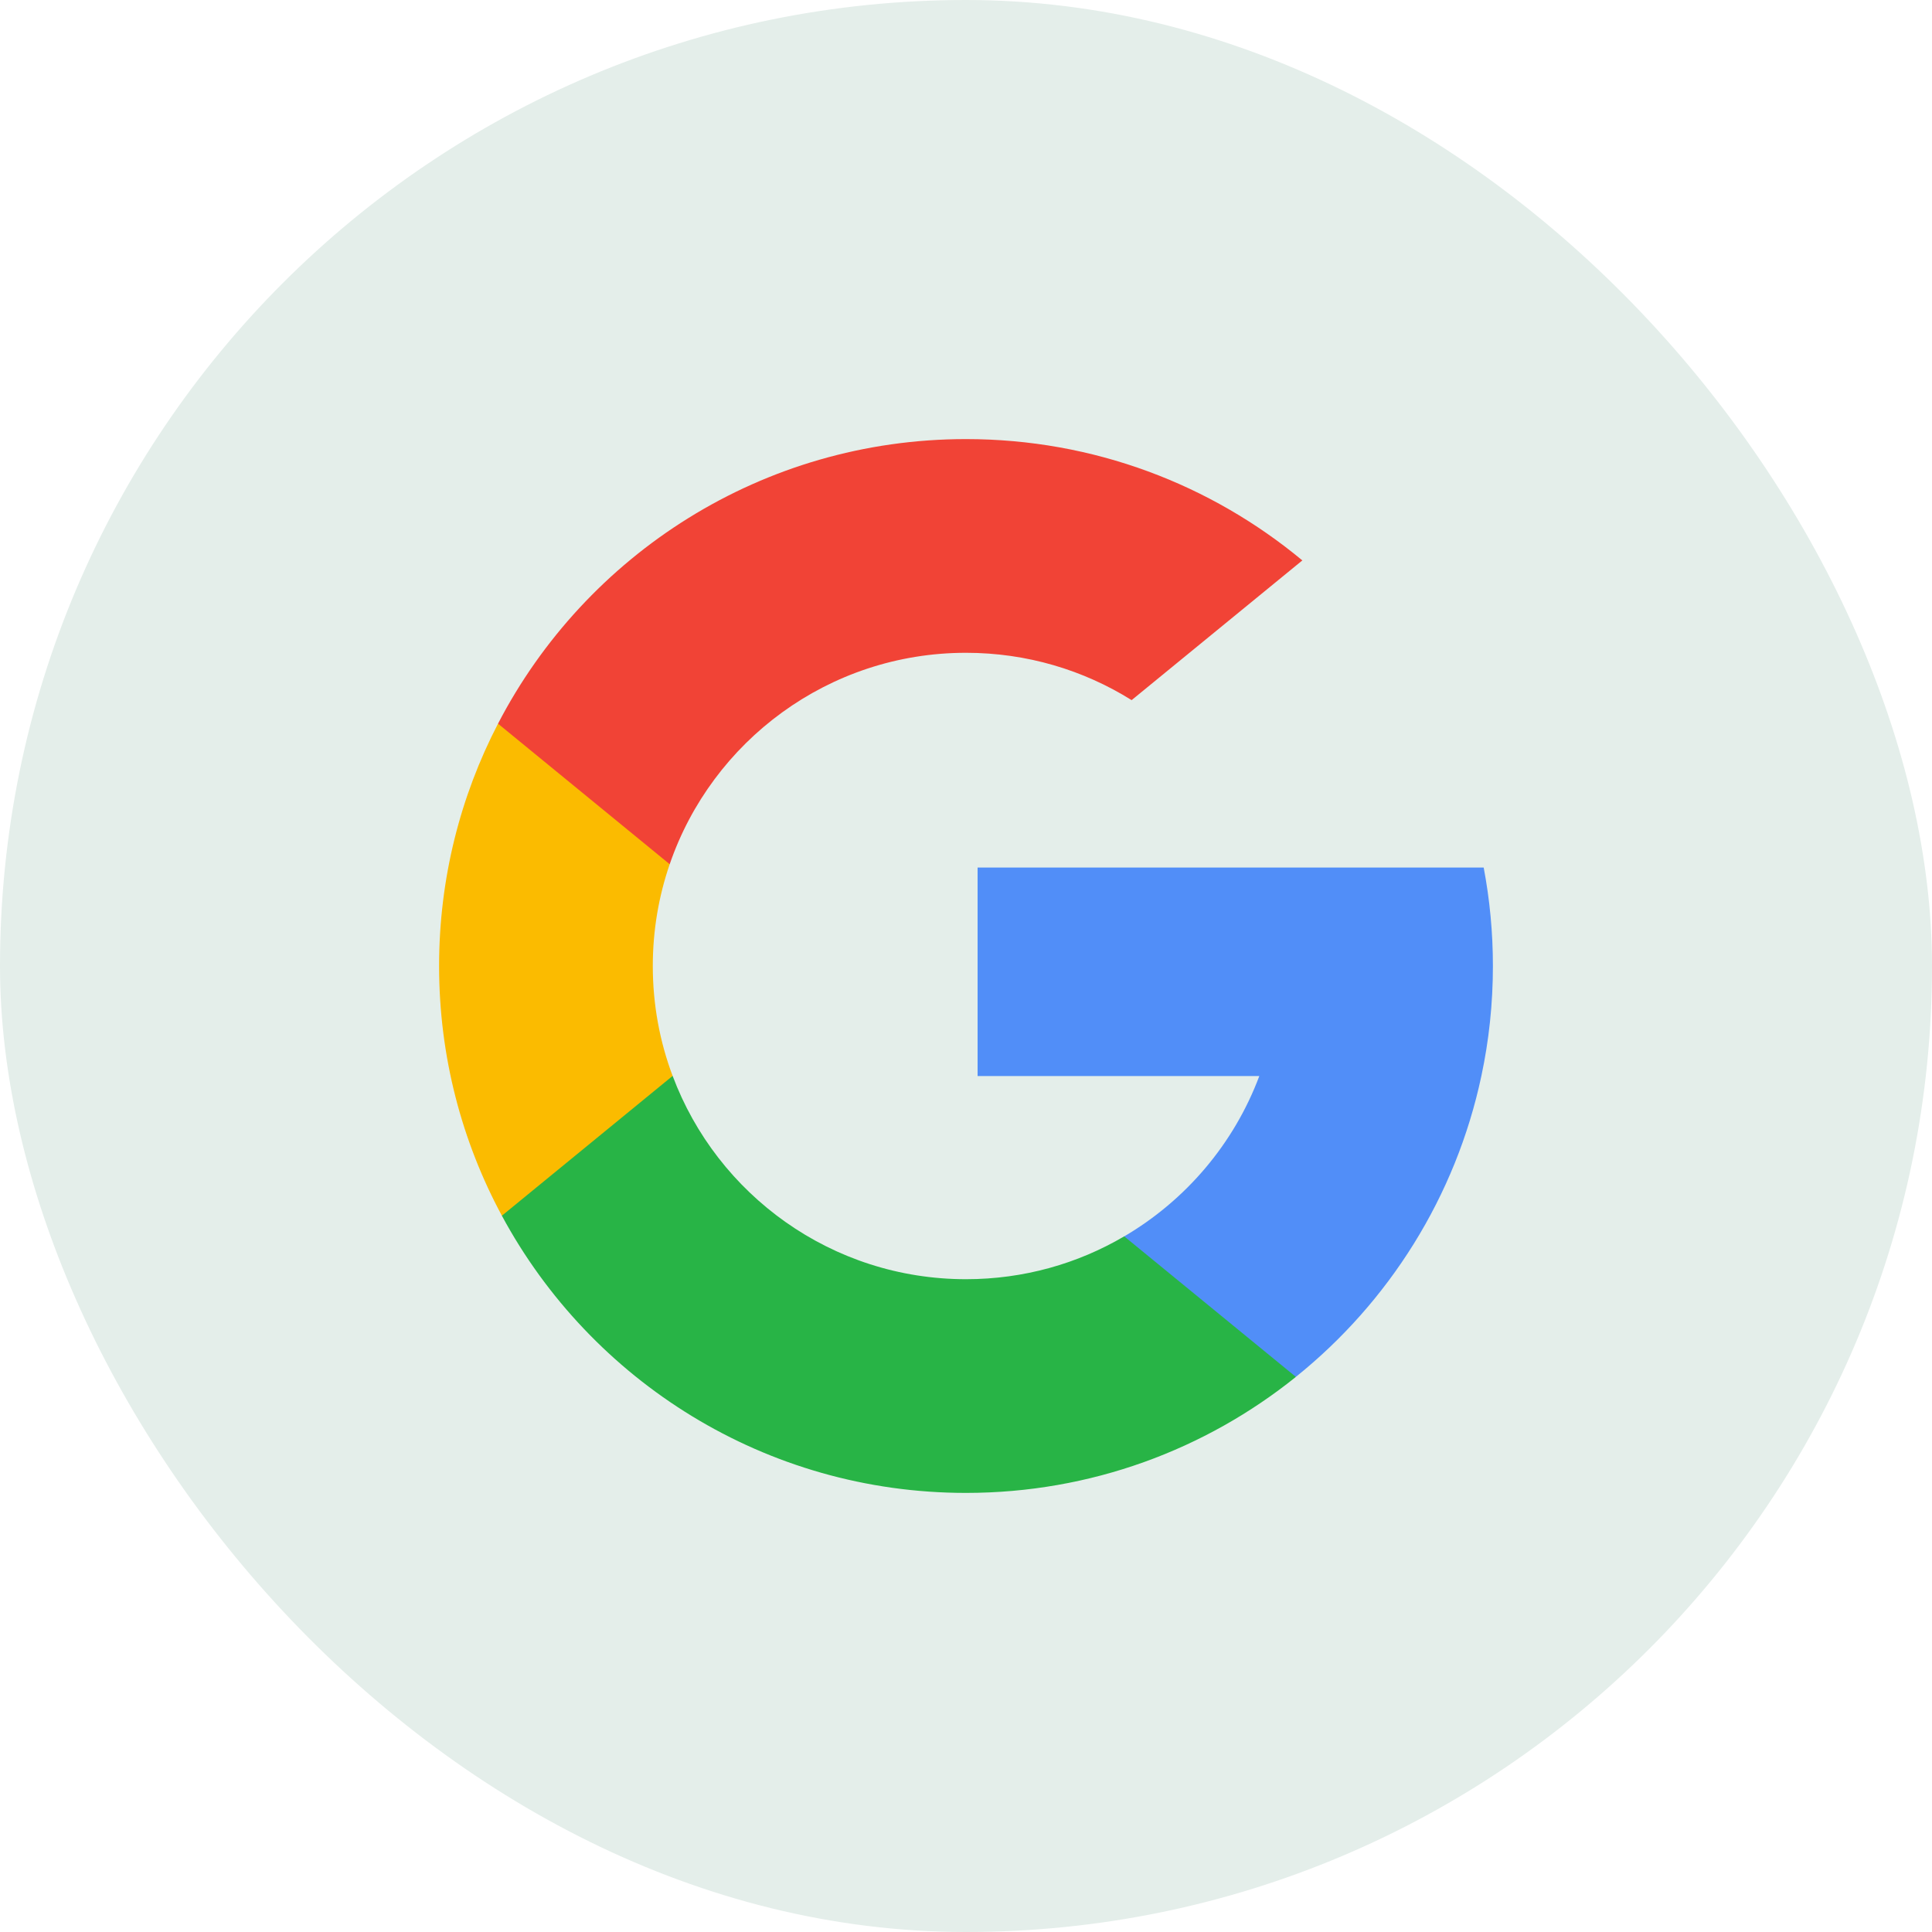 <svg width="44" height="44" viewBox="0 0 44 44" fill="none" xmlns="http://www.w3.org/2000/svg">
<g filter="url(#filter0_b_2039_16059)">
<rect width="44" height="44" rx="22" fill="#E4EEEA"/>
<path d="M15.319 24.504L14.483 27.622L11.43 27.687C10.518 25.994 10 24.058 10 22C10 20.01 10.484 18.134 11.342 16.481H11.342L14.061 16.98L15.252 19.682C15.002 20.409 14.867 21.189 14.867 22C14.867 22.881 15.026 23.725 15.319 24.504Z" fill="#FBBB00"/>
<path d="M33.79 19.758C33.928 20.484 34 21.234 34 22C34 22.859 33.91 23.697 33.737 24.506C33.153 27.256 31.627 29.658 29.512 31.358L29.512 31.357L26.088 31.183L25.603 28.158C27.006 27.335 28.103 26.047 28.68 24.506H22.264V19.758H33.79Z" fill="#518EF8"/>
<path d="M29.512 31.357L29.513 31.358C27.456 33.011 24.844 34 22 34C17.43 34 13.457 31.446 11.43 27.687L15.319 24.503C16.332 27.208 18.941 29.133 22 29.133C23.315 29.133 24.547 28.778 25.603 28.157L29.512 31.357Z" fill="#28B446"/>
<path d="M29.66 12.763L25.772 15.945C24.678 15.261 23.385 14.867 22 14.867C18.872 14.867 16.214 16.88 15.252 19.682L11.342 16.481H11.342C13.339 12.631 17.362 10 22 10C24.912 10 27.581 11.037 29.66 12.763Z" fill="#F14336"/>
</g>
<defs>
<filter id="filter0_b_2039_16059" x="-10" y="-10" width="64" height="64" filterUnits="userSpaceOnUse" color-interpolation-filters="sRGB">
<feFlood flood-opacity="0" result="BackgroundImageFix"/>
<feGaussianBlur in="BackgroundImageFix" stdDeviation="5"/>
<feComposite in2="SourceAlpha" operator="in" result="effect1_backgroundBlur_2039_16059"/>
<feBlend mode="normal" in="SourceGraphic" in2="effect1_backgroundBlur_2039_16059" result="shape"/>
</filter>
</defs>
</svg>
